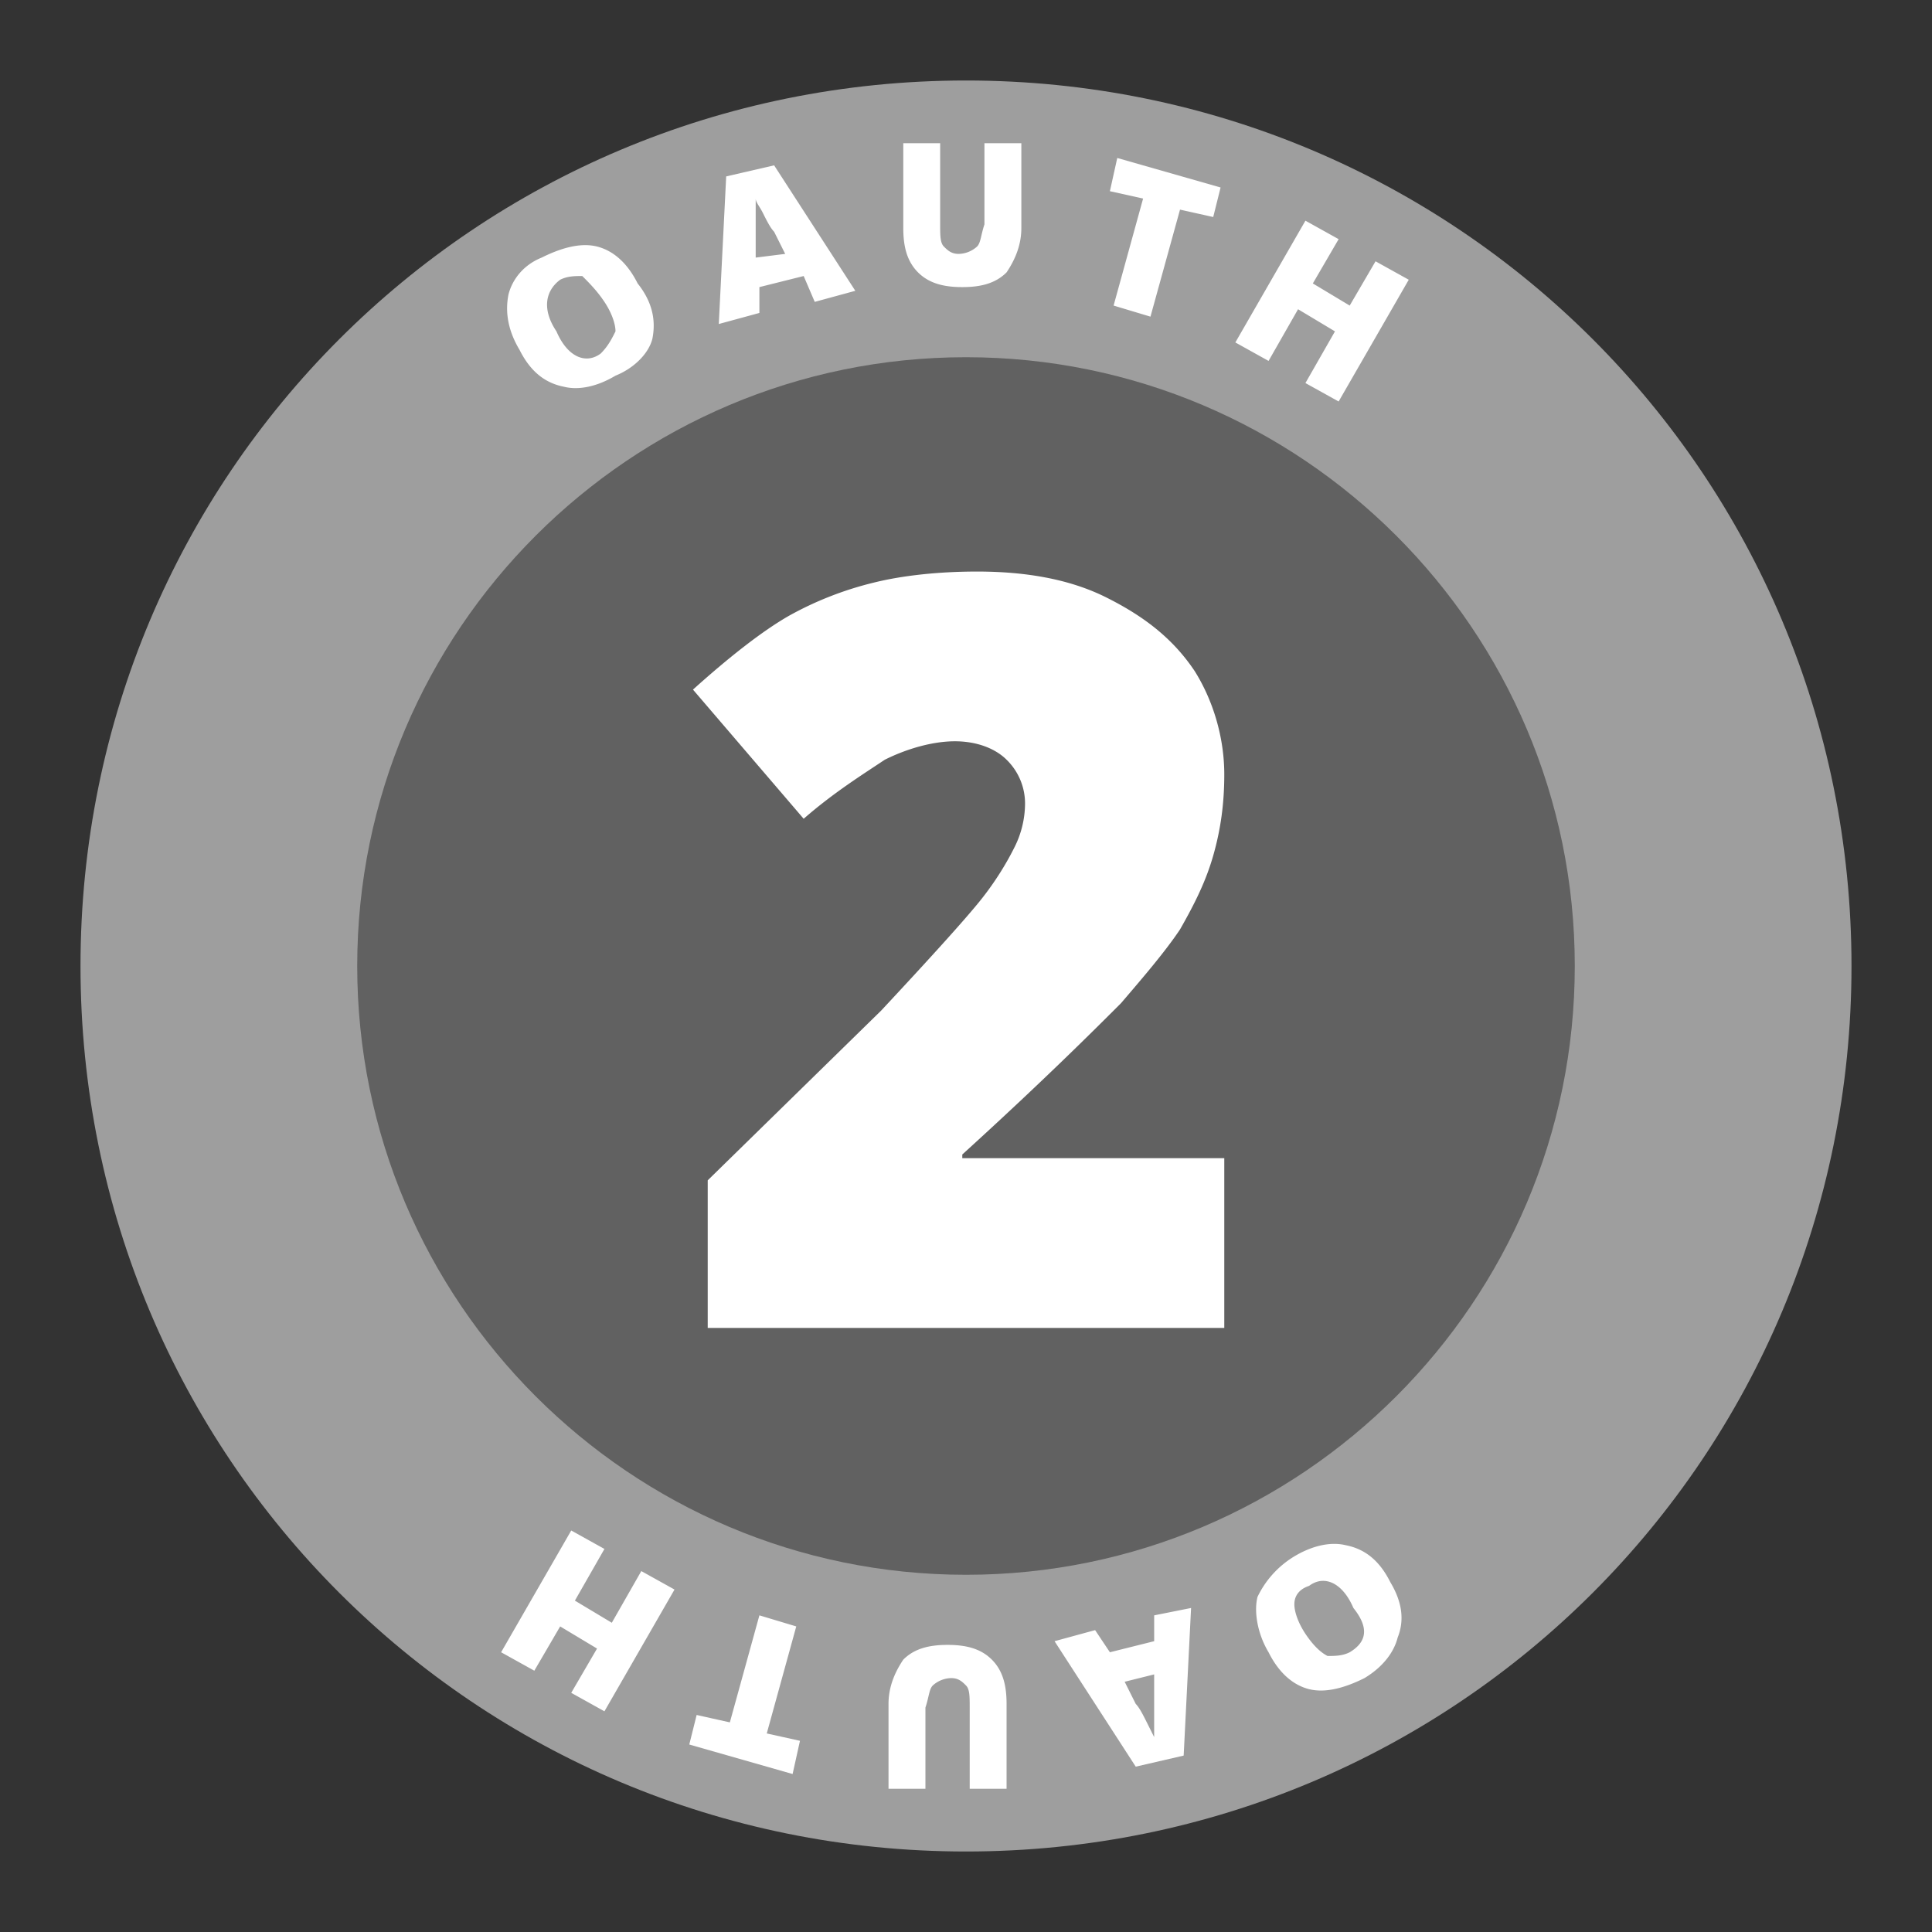 <svg viewBox="0 0 48 48" xmlns="http://www.w3.org/2000/svg"><rect x="0" y="0" width="48" height="48" fill="#333333" stroke="none"/><g fill="none" fill-rule="evenodd"><path d="M24 2C11.808 2 2 11.808 2 24s9.808 22 22 22 22-9.808 22-22S36.192 2 24 2" fill="#9E9E9E"/><path d="M39.125 24c0 8.342-6.783 15.125-15.125 15.125-8.342 0-15.125-6.783-15.125-15.125 0-8.342 6.783-15.125 15.125-15.125 8.342 0 15.125 6.783 15.125 15.125" fill="#616161"/><path d="M21.892 25.108c1.283-1.375 2.108-2.291 2.475-2.75.366-.458.641-.916.825-1.283a2.44 2.44 0 0 0 .275-1.1 1.52 1.52 0 0 0-.459-1.1c-.275-.275-.733-.458-1.283-.458-.55 0-1.192.183-1.742.458-.55.367-1.283.825-2.016 1.467l-2.75-3.209c.916-.825 1.741-1.466 2.383-1.833a8.408 8.408 0 0 1 2.108-.825c.734-.183 1.65-.275 2.567-.275 1.192 0 2.292.183 3.208.642.917.458 1.65 1.008 2.2 1.833.459.733.734 1.65.734 2.567 0 .733-.092 1.375-.275 2.016-.184.642-.459 1.192-.825 1.834-.367.55-.917 1.191-1.467 1.833-.642.642-1.925 1.925-3.942 3.758v.092h6.509v4.217H17.583v-3.667l4.309-4.217zm-2.659-21l-1.191.275-.184 3.667 1.009-.275v-.642l1.1-.275.275.642 1.008-.275-2.017-3.117zM18.775 6.4V4.933c0 .092.092.184.183.367.092.183.184.367.275.458l.275.55-.733.092zm-2.933.642c-.275-.55-.642-.825-1.009-.917-.366-.092-.825 0-1.375.275-.458.183-.733.55-.825.917-.091.458 0 .916.275 1.375.275.55.642.825 1.1.916.367.092.825 0 1.284-.275.458-.183.825-.55.916-.916.092-.459 0-.917-.366-1.375zm-.917 1.741c-.367.275-.825.092-1.1-.55-.367-.55-.275-1.008.092-1.283.183-.092.366-.092.55-.092.183.184.366.367.55.642.183.275.275.55.275.733-.092.184-.184.367-.367.55zm19.617 30.525c-.275-.55-.642-.825-1.1-.916-.367-.092-.825 0-1.284.275a2.375 2.375 0 0 0-.916 1.008c-.092.367 0 .917.275 1.375.275.55.641.825 1.008.917.367.091.825 0 1.375-.275.458-.275.733-.642.825-1.009.183-.458.092-.916-.183-1.375zm-1.009 1.742c-.183.092-.366.092-.55.092-.183-.092-.366-.275-.55-.55-.183-.275-.275-.55-.275-.734 0-.183.092-.366.367-.458.367-.275.825-.092 1.1.55.367.458.367.825-.092 1.1zm-4.858-.917v.642l-1.1.275-.367-.55-1.008.275 2.017 3.117 1.191-.275.184-3.667-.917.183zm-.183 2.659c-.092-.184-.184-.367-.275-.459l-.275-.55.733-.183v1.558l-.183-.366zm3.941-37.309l.825.459-.641 1.1.916.55.642-1.1.825.458-1.742 3.025-.825-.458.734-1.284-.917-.55-.733 1.284-.825-.459 1.741-3.025zm-4.675-1.558l2.567.733-.183.734-.825-.184-.734 2.659-.916-.275.733-2.659-.825-.183.183-.825zm-5.316-.367h.916v2.017c0 .275 0 .458.092.55.092.092.183.183.367.183a.7.7 0 0 0 .458-.183c.092-.092.092-.275.183-.55V3.558h.917v2.109c0 .458-.183.825-.367 1.1-.275.275-.641.366-1.1.366-.458 0-.825-.091-1.1-.366-.275-.275-.366-.642-.366-1.1V3.558zm-7.425 38.959l-.825-.459.641-1.1-.916-.55-.642 1.1-.825-.458 1.742-3.025.825.458-.734 1.284.917.55.733-1.284.825.459-1.741 3.025zm4.675 1.558l-2.567-.733.183-.734.825.184.734-2.659.916.275-.733 2.659.825.183-.183.825zm5.316.367h-.916v-2.017c0-.275 0-.458-.092-.55-.092-.092-.183-.183-.367-.183a.7.7 0 0 0-.458.183c-.092.092-.092.275-.183.55v2.017h-.917v-2.109c0-.458.183-.825.367-1.1.275-.275.641-.366 1.1-.366.458 0 .825.091 1.1.366.275.275.366.642.366 1.1v2.109z" fill="#FFF"/></g></svg>